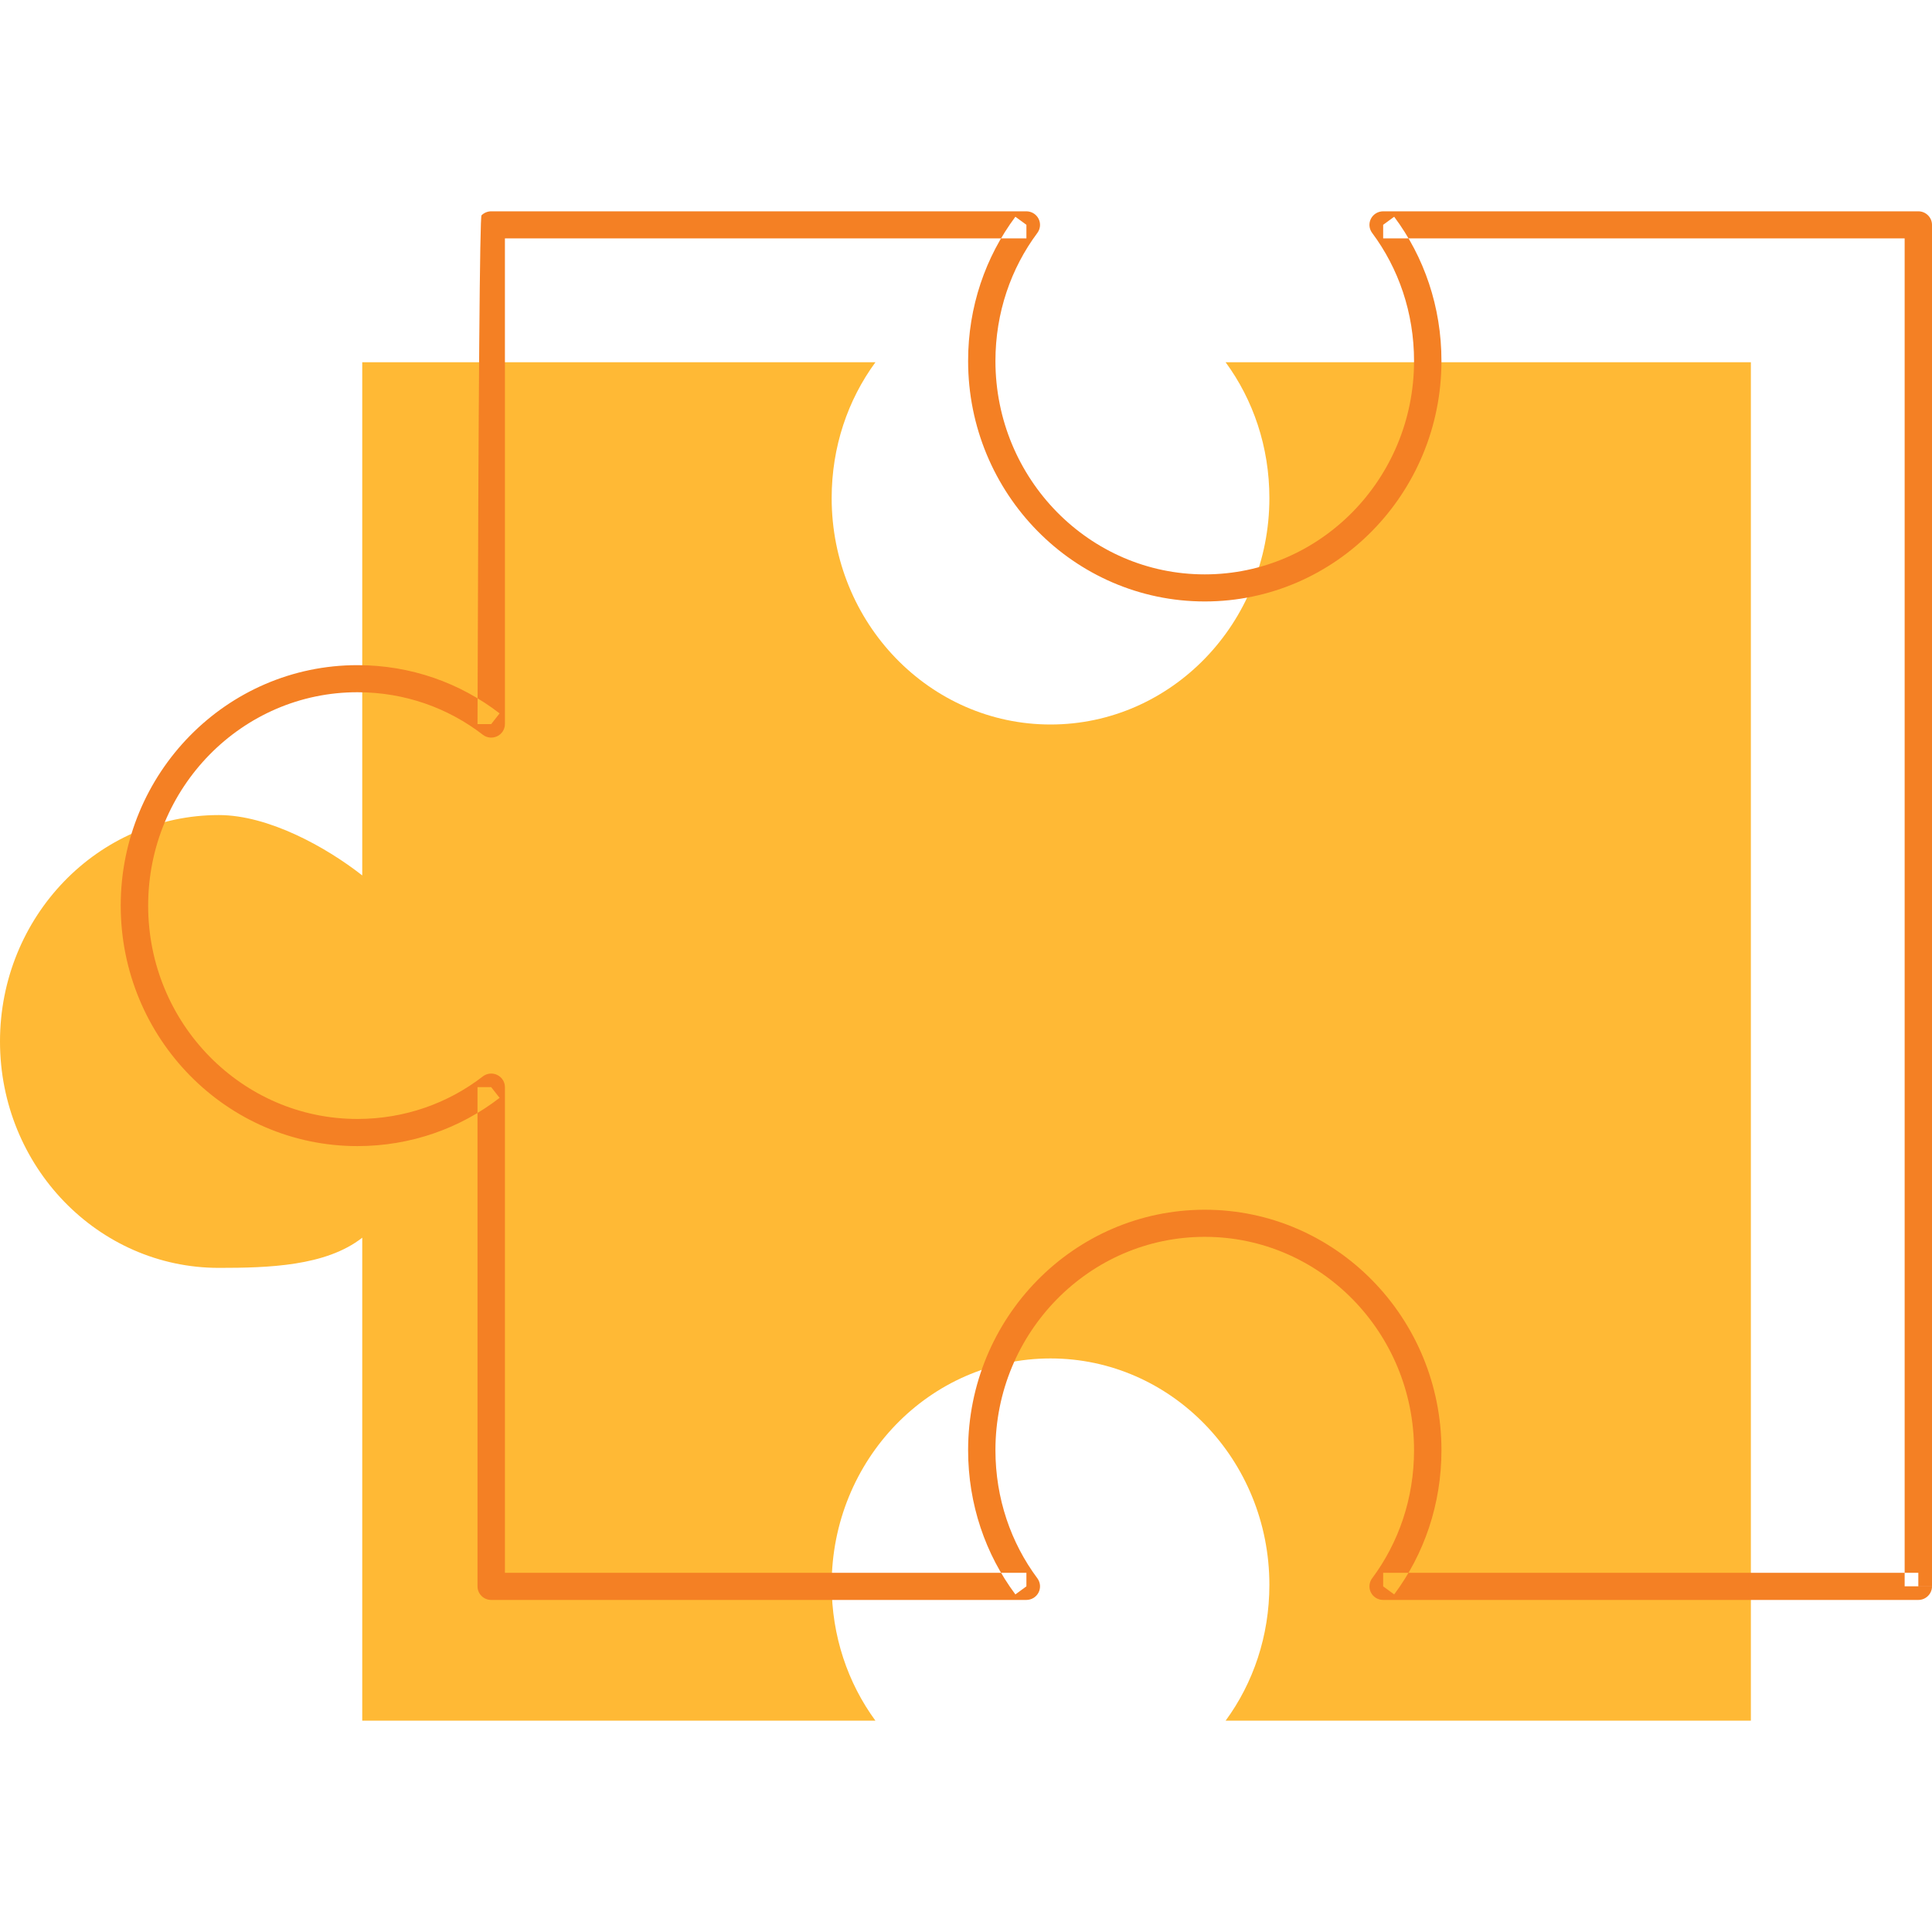<svg height="64" viewBox="0 0 64 64" width="64" xmlns="http://www.w3.org/2000/svg"><g fill="none" fill-rule="evenodd" transform="translate(0 7)"><path d="m58 50v-45h-17.4c.914 1.245 1.45 2.805 1.45 4.5 0 4.14-3.248 7.5-7.25 7.5s-7.25-3.36-7.25-7.5c0-1.695.536-3.255 1.45-4.5h-17v17c-1.203-.945-3.112-2-4.75-2-4.002 0-7.25 3.36-7.25 7.5 0 4.14 3.248 7.5 7.25 7.5 1.638 0 3.547-.055 4.75-1v16h17c-.914-1.245-1.45-2.805-1.45-4.5 0-4.14 3.248-7.5 7.25-7.5s7.25 3.36 7.25 7.5c0 1.695-.536 3.255-1.45 4.5z" fill="#ffb935"/><path d="m63.547 45.551h.453v-45.101c0-.12-.047-.233-.133-.318-.086-.085-.199-.132-.321-.132h-17.728c-.17 0-.328.096-.405.247-.077.151-.061.333.041.469.873 1.171 1.388 2.64 1.388 4.243-0 1.955-.779 3.721-2.035 5.001-1.258 1.279-2.986 2.067-4.898 2.067-1.911-0-3.64-.788-4.898-2.067-1.256-1.279-2.035-3.046-2.036-5.001 0-1.603.516-3.072 1.389-4.243.101-.136.117-.318.04-.469-.077-.151-.234-.247-.404-.247h-17.728c-.119 0-.236.048-.321.132-.056.056-.101 5.674-.133 16.855h.453l.279-.355c-1.303-1.007-2.939-1.599-4.711-1.598-2.167-0-4.131.896-5.547 2.338-1.417 1.442-2.293 3.434-2.293 5.628 0 2.194.876 4.187 2.293 5.628 1.416 1.442 3.381 2.338 5.547 2.338 1.772 0 3.408-.591 4.711-1.598l-.279-.355h-.453v16.537c0 .12.047.233.133.318s.2.132.321.132h17.728c.17 0 .328-.096.404-.247.077-.151.061-.333-.04-.47-.873-1.171-1.388-2.64-1.389-4.243 0-1.956.779-3.721 2.036-5.001 1.258-1.279 2.986-2.066 4.898-2.067 1.911 0 3.639.788 4.898 2.067 1.256 1.28 2.035 3.046 2.035 5.001-0 1.603-.515 3.072-1.388 4.243-.102.136-.117.319-.041.47.077.151.234.247.405.247h17.728c.122 0 .235-.047.321-.132.086-.085.133-.198.133-.318h-.453v-.449h-17.728v.449l.365.267c.988-1.324 1.566-2.983 1.566-4.777 0-2.194-.876-4.187-2.293-5.628-1.416-1.442-3.381-2.339-5.547-2.338-2.166-0-4.131.896-5.547 2.338-1.417 1.442-2.293 3.434-2.293 5.628-0 1.794.578 3.453 1.566 4.777l.365-.267v-.449h-17.275l0-16.088c0-.172-.098-.328-.254-.404s-.341-.057-.478.049c-1.149.888-2.586 1.408-4.153 1.409-1.912-0-3.64-.788-4.898-2.067-1.257-1.279-2.035-3.045-2.035-5.001 0-1.955.779-3.721 2.035-5.001 1.258-1.279 2.986-2.067 4.898-2.067 1.567 0 3.004.521 4.153 1.408.137.106.322.125.478.049.156-.075.254-.232.254-.404v-16.088l17.275 0v-.449l-.365-.267c-.988 1.324-1.567 2.983-1.566 4.777-0 2.194.876 4.186 2.293 5.628 1.416 1.442 3.381 2.339 5.547 2.339 2.166 0 4.131-.896 5.547-2.339 1.417-1.442 2.293-3.433 2.293-5.628 0-1.795-.577-3.453-1.566-4.777l-.365.267v.449h17.275v44.652h.453v-.449z" fill="#f48024"/></g></svg>